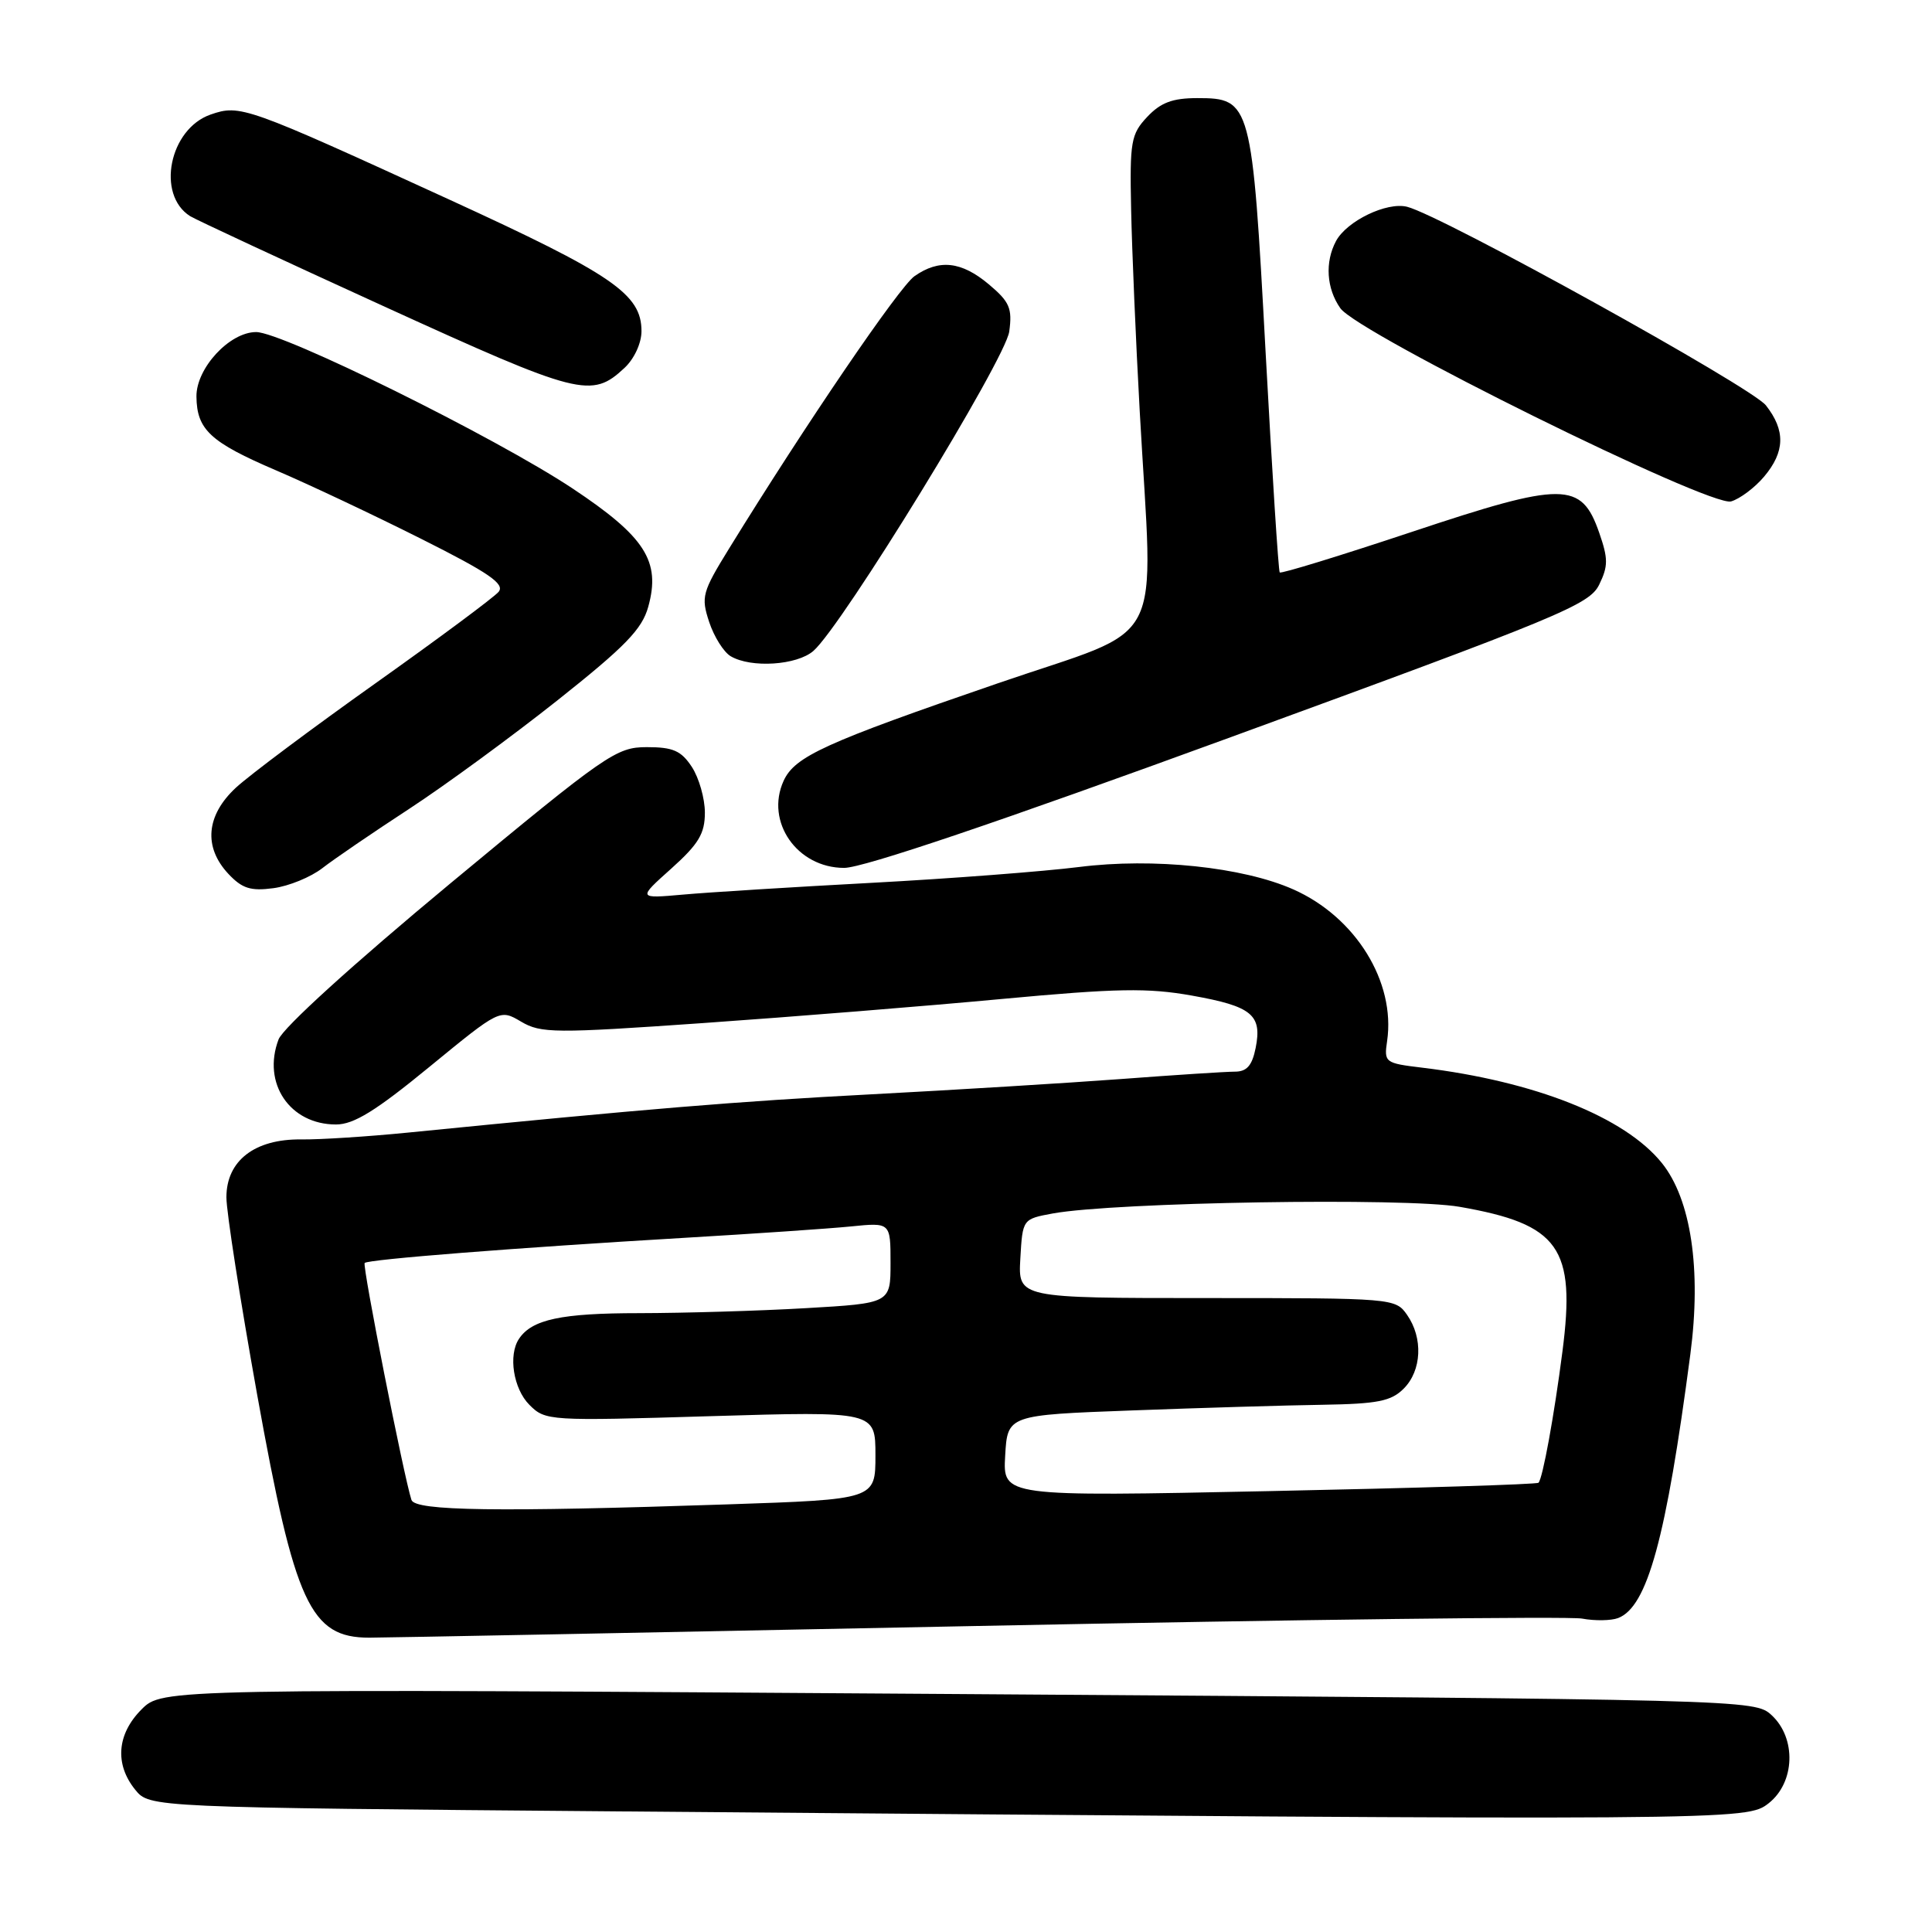 <?xml version="1.0" encoding="UTF-8" standalone="no"?>
<!DOCTYPE svg PUBLIC "-//W3C//DTD SVG 1.1//EN" "http://www.w3.org/Graphics/SVG/1.1/DTD/svg11.dtd" >
<svg xmlns="http://www.w3.org/2000/svg" xmlns:xlink="http://www.w3.org/1999/xlink" version="1.1" viewBox="0 0 256 256">
 <g >
 <path fill="currentColor"
d=" M 234.37 238.93 C 237.85 236.18 238.05 230.32 234.75 227.27 C 232.51 225.20 231.95 225.19 127.00 224.47 C 21.50 223.75 21.50 223.75 18.75 226.51 C 15.49 229.78 15.18 233.76 17.91 237.14 C 19.82 239.50 19.82 239.50 82.16 240.02 C 231.21 241.25 231.42 241.24 234.37 238.93 Z  M 129.50 215.45 C 171.85 214.60 207.90 214.16 209.62 214.47 C 211.33 214.79 213.49 214.75 214.41 214.40 C 218.29 212.91 220.77 203.86 223.98 179.44 C 225.46 168.20 224.07 158.90 220.20 154.10 C 215.29 148.01 203.39 143.28 188.43 141.47 C 183.51 140.88 183.38 140.78 183.80 137.94 C 184.94 130.11 179.63 121.51 171.37 117.85 C 164.68 114.88 152.82 113.64 143.00 114.88 C 138.32 115.47 125.95 116.42 115.50 116.98 C 105.05 117.54 93.80 118.24 90.50 118.54 C 84.50 119.07 84.50 119.07 88.95 115.09 C 92.57 111.84 93.40 110.46 93.40 107.68 C 93.40 105.80 92.62 103.08 91.68 101.63 C 90.26 99.47 89.19 99.00 85.70 99.00 C 81.67 99.00 80.37 99.90 59.68 117.05 C 46.80 127.74 37.50 136.18 36.91 137.73 C 34.71 143.53 38.40 149.00 44.52 149.00 C 46.88 149.00 49.78 147.21 56.92 141.35 C 66.24 133.71 66.24 133.71 69.06 135.38 C 71.68 136.92 73.47 136.94 93.19 135.56 C 104.91 134.74 122.71 133.31 132.74 132.37 C 148.01 130.95 152.10 130.88 157.93 131.92 C 165.89 133.34 167.26 134.46 166.38 138.86 C 165.91 141.20 165.21 142.00 163.62 142.00 C 162.46 142.00 155.65 142.44 148.50 142.98 C 141.35 143.51 126.50 144.42 115.50 145.00 C 97.60 145.94 85.77 146.92 54.00 150.08 C 48.77 150.60 42.45 151.01 39.93 150.98 C 33.75 150.90 30.00 153.80 30.00 158.65 C 30.00 160.58 31.84 172.36 34.08 184.83 C 39.07 212.56 41.12 217.00 48.94 217.00 C 50.90 217.00 87.15 216.30 129.50 215.45 Z  M 42.72 115.03 C 44.25 113.84 49.42 110.31 54.20 107.19 C 58.99 104.06 67.85 97.57 73.90 92.77 C 82.87 85.65 85.08 83.37 85.90 80.39 C 87.57 74.36 85.49 71.12 75.86 64.72 C 65.61 57.92 37.45 44.00 33.94 44.00 C 30.42 44.00 25.99 48.79 26.03 52.55 C 26.08 56.94 27.86 58.59 36.59 62.33 C 40.94 64.19 49.60 68.28 55.83 71.41 C 64.78 75.90 66.93 77.38 66.07 78.42 C 65.47 79.14 58.12 84.60 49.74 90.55 C 41.36 96.50 33.04 102.72 31.25 104.38 C 27.31 108.04 26.94 112.23 30.25 115.78 C 32.08 117.73 33.20 118.09 36.22 117.69 C 38.27 117.42 41.19 116.22 42.72 115.03 Z  M 163.11 97.67 C 206.79 81.70 210.61 80.12 211.90 77.47 C 213.10 75.01 213.10 74.03 211.90 70.58 C 209.53 63.78 207.20 63.77 187.04 70.49 C 177.60 73.63 169.74 76.05 169.57 75.85 C 169.40 75.66 168.56 62.53 167.70 46.68 C 165.91 13.55 165.76 13.00 158.65 13.00 C 155.36 13.00 153.80 13.59 152.01 15.49 C 149.86 17.78 149.69 18.74 149.88 27.74 C 149.99 33.11 150.50 45.15 151.02 54.50 C 152.81 86.77 154.90 82.74 132.25 90.53 C 109.25 98.43 105.31 100.23 103.83 103.47 C 101.37 108.88 105.62 115.00 111.86 115.00 C 114.37 115.00 132.31 108.93 163.11 97.67 Z  M 107.78 86.25 C 111.60 82.92 133.22 47.65 133.73 43.93 C 134.15 40.85 133.78 39.99 131.03 37.68 C 127.40 34.63 124.45 34.30 121.18 36.59 C 119.15 38.01 106.73 56.25 96.61 72.68 C 93.04 78.47 92.87 79.09 93.97 82.42 C 94.62 84.38 95.90 86.42 96.83 86.96 C 99.54 88.55 105.60 88.15 107.78 86.25 Z  M 233.75 63.16 C 236.53 59.86 236.60 57.03 233.99 53.71 C 232.06 51.26 191.03 28.55 186.45 27.40 C 183.76 26.72 178.46 29.28 177.03 31.94 C 175.54 34.73 175.76 38.22 177.60 40.84 C 179.93 44.17 226.60 67.24 229.38 66.44 C 230.54 66.10 232.51 64.63 233.75 63.16 Z  M 82.75 48.75 C 84.04 47.55 85.00 45.47 85.00 43.88 C 85.00 38.97 81.20 36.37 59.50 26.43 C 32.52 14.07 31.82 13.82 27.90 15.18 C 22.44 17.09 20.68 25.78 25.19 28.64 C 25.91 29.09 37.52 34.50 51.00 40.65 C 76.82 52.43 78.38 52.83 82.75 48.75 Z  M 54.52 198.75 C 53.52 195.71 47.98 167.68 48.32 167.35 C 48.79 166.87 68.47 165.33 90.50 164.03 C 99.85 163.48 109.86 162.80 112.75 162.51 C 118.00 161.98 118.00 161.98 118.00 167.34 C 118.00 172.69 118.00 172.69 106.75 173.34 C 100.56 173.70 90.63 173.99 84.68 174.00 C 74.37 174.00 70.48 174.83 68.77 177.40 C 67.32 179.56 68.03 184.03 70.15 186.15 C 72.27 188.27 72.69 188.30 94.15 187.65 C 116.00 187.00 116.00 187.00 116.00 192.84 C 116.00 198.68 116.00 198.68 96.34 199.34 C 65.92 200.36 55.01 200.21 54.52 198.75 Z  M 133.19 192.90 C 133.50 187.50 133.50 187.50 150.00 186.89 C 159.07 186.55 170.44 186.21 175.25 186.14 C 182.55 186.02 184.33 185.67 186.00 184.00 C 188.39 181.61 188.59 177.29 186.44 174.22 C 184.91 172.03 184.59 172.00 159.89 172.00 C 134.90 172.00 134.90 172.00 135.20 166.76 C 135.50 161.53 135.50 161.53 139.50 160.79 C 147.73 159.29 186.25 158.66 193.41 159.91 C 206.61 162.21 208.82 165.31 207.03 179.09 C 205.93 187.63 204.41 195.92 203.86 196.47 C 203.65 196.69 187.59 197.18 168.18 197.58 C 132.88 198.31 132.88 198.31 133.19 192.90 Z "/>
</g>
</svg>